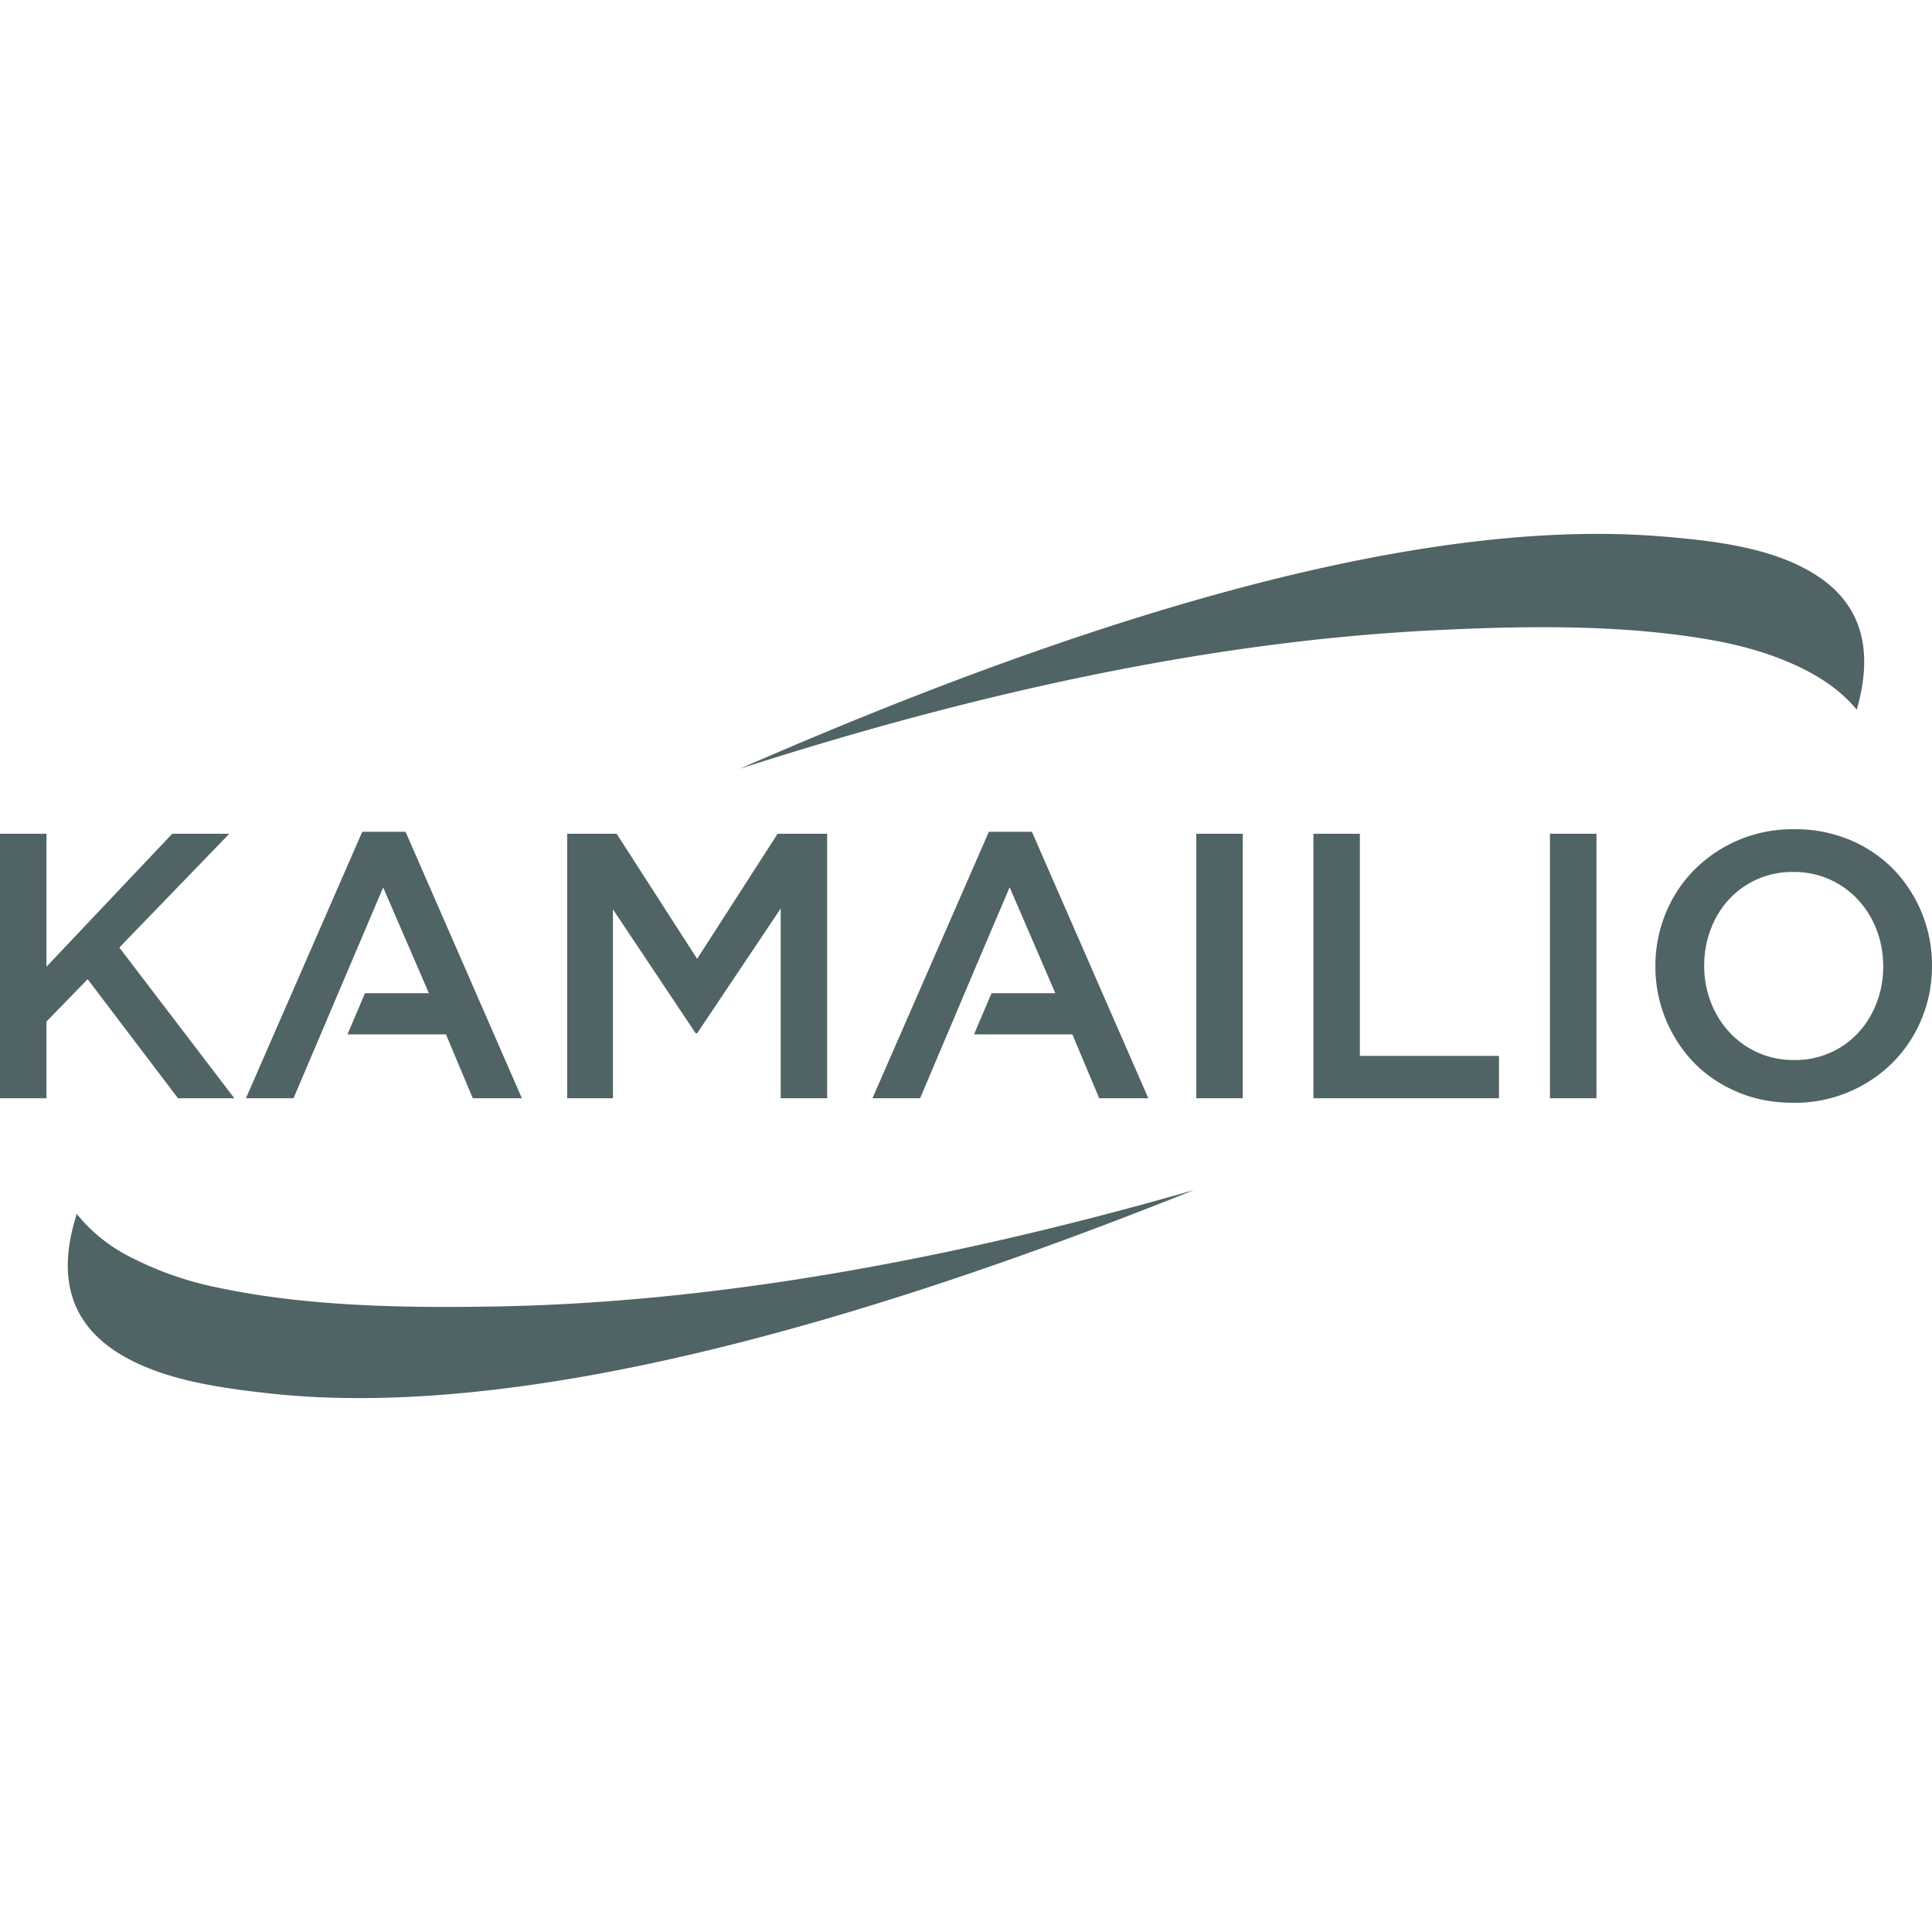 <svg fill="#506365" role="img" viewBox="0 0 24 24" xmlns="http://www.w3.org/2000/svg"><title>Kamailio</title><path d="m3.647 13.643 1.113-2.62m-3.277.747 1.366-1.413H2.14L.577 12.009v-1.652H0v3.286h.577v-.953l.512-.526 1.122 1.479h.7L1.482 11.77zm11.06-.746.567 1.314h-.793l-.217.511h1.221l.334.794h.61l-1.446-3.31h-.535l-1.446 3.31h.592c.373-.88.736-1.741 1.112-2.62zm-7.783 0 .568 1.314h-.794l-.217.511H5.54l.333.794h.61l-1.445-3.31H4.5l-1.445 3.31h.591M24 11.995a1.718 1.718 0 0 0-.479-1.197 1.652 1.652 0 0 0-.54-.364 1.757 1.757 0 0 0-.694-.133 1.717 1.717 0 0 0-1.24.505 1.65 1.65 0 0 0-.356.541 1.719 1.719 0 0 0-.127.658 1.719 1.719 0 0 0 .479 1.196c.15.154.33.275.54.364.21.09.44.134.694.134a1.717 1.717 0 0 0 1.24-.505 1.65 1.65 0 0 0 .356-.542c.085-.206.127-.425.127-.657zm-.606.01c0 .16-.027.31-.082.453-.054.142-.13.265-.227.37a1.063 1.063 0 0 1-.798.34 1.076 1.076 0 0 1-.805-.347 1.151 1.151 0 0 1-.23-.373 1.25 1.25 0 0 1-.082-.453c0-.16.027-.31.082-.453.054-.142.13-.266.227-.37a1.063 1.063 0 0 1 .798-.34 1.075 1.075 0 0 1 .805.346c.099.107.176.231.23.374.055.142.082.293.082.453zm-4.14-1.648v3.286h.578v-3.286h-.578zm-2.938 3.286h2.305v-.526h-1.728v-2.76h-.577v3.286zm-1.455-3.286v3.286h.577v-3.286h-.577zm-5.163.93v2.356h.577v-3.286H9.66l-1 1.554-1-1.554h-.614v3.286h.568v-2.347l1.028 1.54h.018l1.038-1.55zm-.499-1.74c3.162-1.018 6.03-1.59 8.606-1.717 1.125-.056 2.34-.077 3.452.12.397.07.782.18 1.137.356.283.14.507.31.671.51.222-.77.045-1.333-.53-1.688-.54-.334-1.272-.413-1.889-.464-2.726-.224-6.542.737-11.447 2.882zm5.637 5.235c-3.192.918-6.077 1.4-8.656 1.447-1.126.02-2.341.003-3.446-.228a4.19 4.19 0 0 1-1.125-.391 2.014 2.014 0 0 1-.655-.53c-.246.763-.086 1.33.477 1.703.53.35 1.26.452 1.874.522 2.718.31 6.562-.532 11.53-2.523z"/></svg>